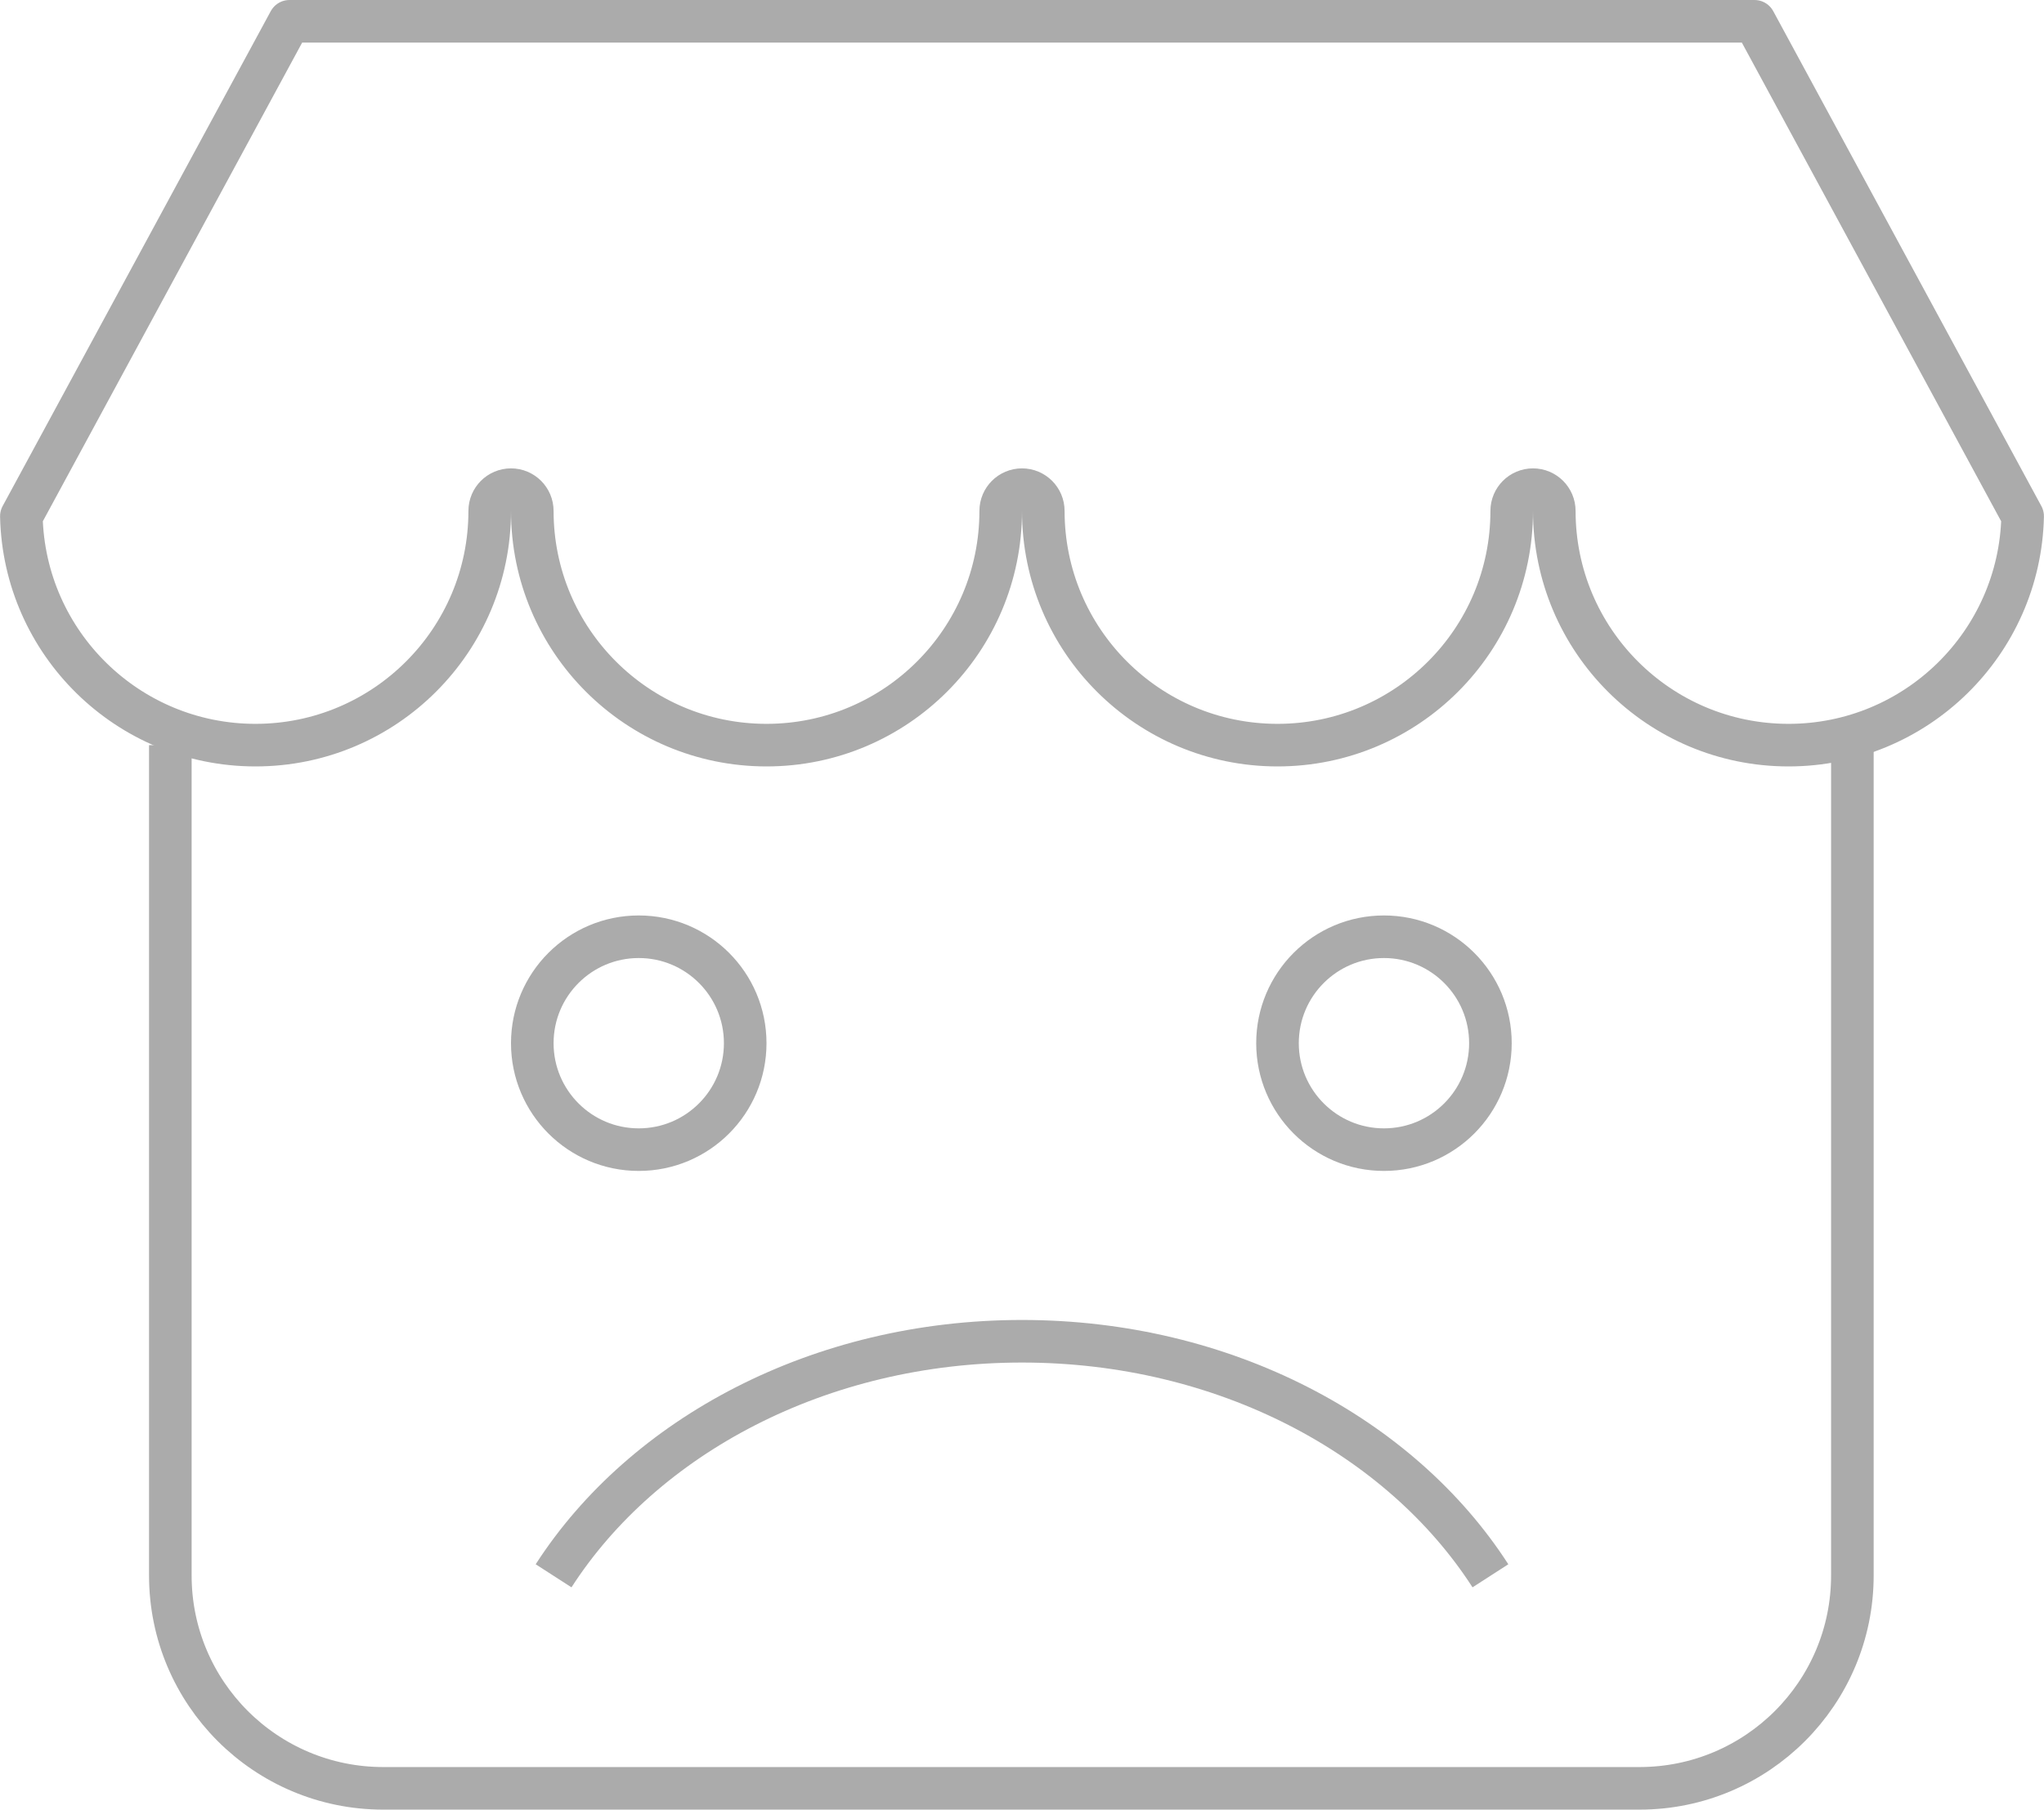 <svg width="96" height="85" viewBox="0 0 96 85" fill="none" xmlns="http://www.w3.org/2000/svg">
<path d="M8 35V74C8 79.523 12.477 84 18 84H77C82.523 84 87 79.523 87 74V35" stroke="#ABABAB" stroke-width="2" stroke-linejoin="round"/>
<circle cx="65" cy="49" r="5" stroke="#ABABAB" stroke-width="2" stroke-linejoin="round"/>
<path d="M70 74.017C65.772 67.456 57.505 63 48 63C38.495 63 30.228 67.456 26 74.017" stroke="#ABABAB" stroke-width="2" stroke-linejoin="round"/>
<circle cx="30" cy="49" r="5" stroke="#ABABAB" stroke-width="2" stroke-linejoin="round"/>
<path d="M25 24C25 23.448 24.552 23 24 23C23.448 23 23 23.448 23 24C23 30.075 18.075 35 12 35C6.008 35 1.135 30.209 1.003 24.248L13.596 1H82.404L94.997 24.248C94.865 30.209 89.992 35 84 35C77.925 35 73 30.075 73 24C73 23.448 72.552 23 72 23C71.448 23 71 23.448 71 24C71 30.075 66.075 35 60 35C53.925 35 49 30.075 49 24C49 23.448 48.552 23 48 23C47.448 23 47 23.448 47 24C47 30.075 42.075 35 36 35C29.925 35 25 30.075 25 24Z" stroke="#ABABAB" stroke-width="2" stroke-linejoin="round"/>
</svg>
